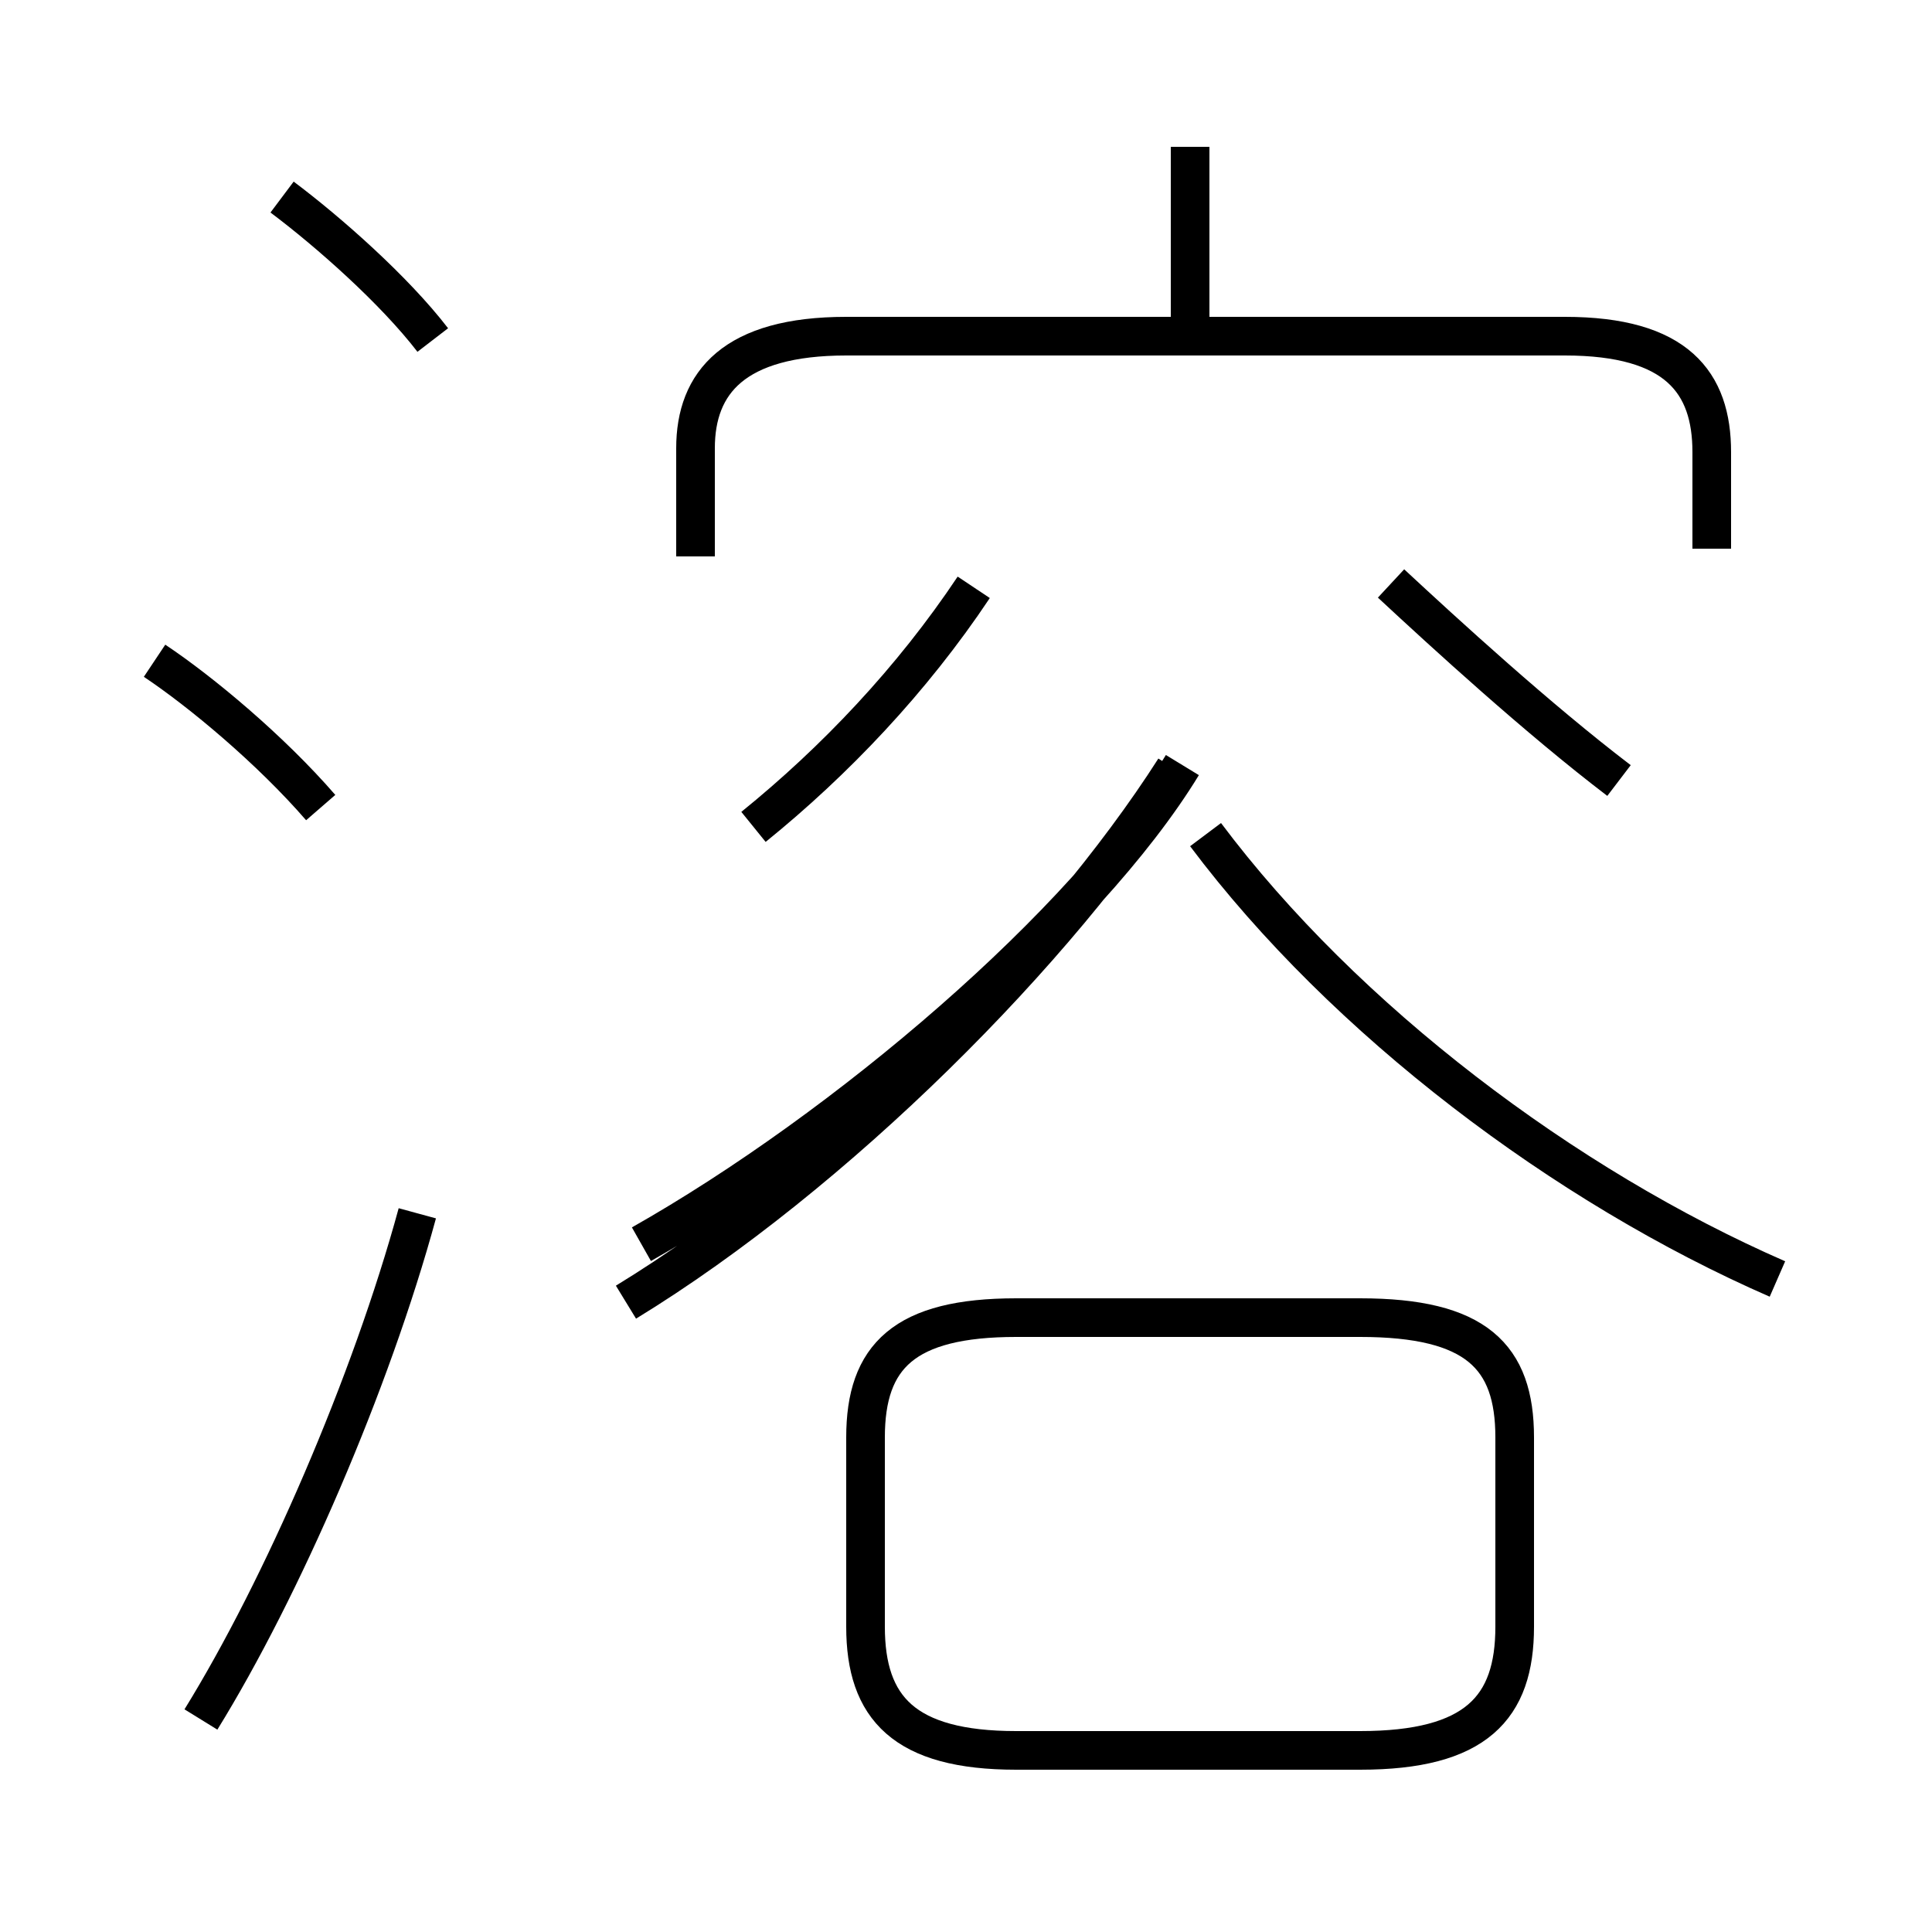 <?xml version='1.0' encoding='utf8'?>
<svg viewBox="0.0 -6.0 50.0 50.0" version="1.1" xmlns="http://www.w3.org/2000/svg">
<rect x="0.0" y="-6.0" width="50.0" height="50.0" fill="#808080" stroke="none"/>
<rect x="-1000" y="-1000" width="2000" height="2000" stroke="white" fill="white"/>
<g style="fill:white;stroke:#000000;  stroke-width:1">
<path d="M 46.0 -10.9 C 40.5 -13.3 34.8 -17.6 31.2 -22.4 M 5.2 0.5 C 7.3 -2.9 9.6 -8.2 10.8 -12.6 M 8.3 -23.1 C 7.0 -24.6 5.2 -26.1 4.0 -26.9 M 26.3 1.3 L 35.2 1.3 C 38.2 1.3 39.2 0.2 39.2 -1.9 L 39.2 -6.8 C 39.2 -8.9 38.2 -9.9 35.2 -9.9 L 26.3 -9.9 C 23.4 -9.9 22.4 -8.9 22.4 -6.8 L 22.4 -1.9 C 22.4 0.2 23.4 1.3 26.3 1.3 Z M 11.2 -35.2 C 10.2 -36.5 8.5 -38.0 7.3 -38.9 M 16.2 -10.3 C 21.6 -13.6 27.4 -19.4 30.4 -24.1 M 19.5 -22.6 C 21.6 -24.3 23.6 -26.4 25.2 -28.8 M 30.6 -24.2 C 28.1 -20.1 21.9 -14.8 16.6 -11.8 M 41.9 -23.8 C 39.8 -25.4 37.4 -27.6 36.0 -28.9 M 44.3 -29.8 L 44.3 -32.3 C 44.3 -34.1 43.4 -35.3 40.5 -35.3 L 21.9 -35.3 C 19.0 -35.3 18.0 -34.1 18.0 -32.4 L 18.0 -29.6 M 30.8 -35.5 L 30.8 -40.2" transform="translate(0.0 38.0)" />
</g>
</svg>